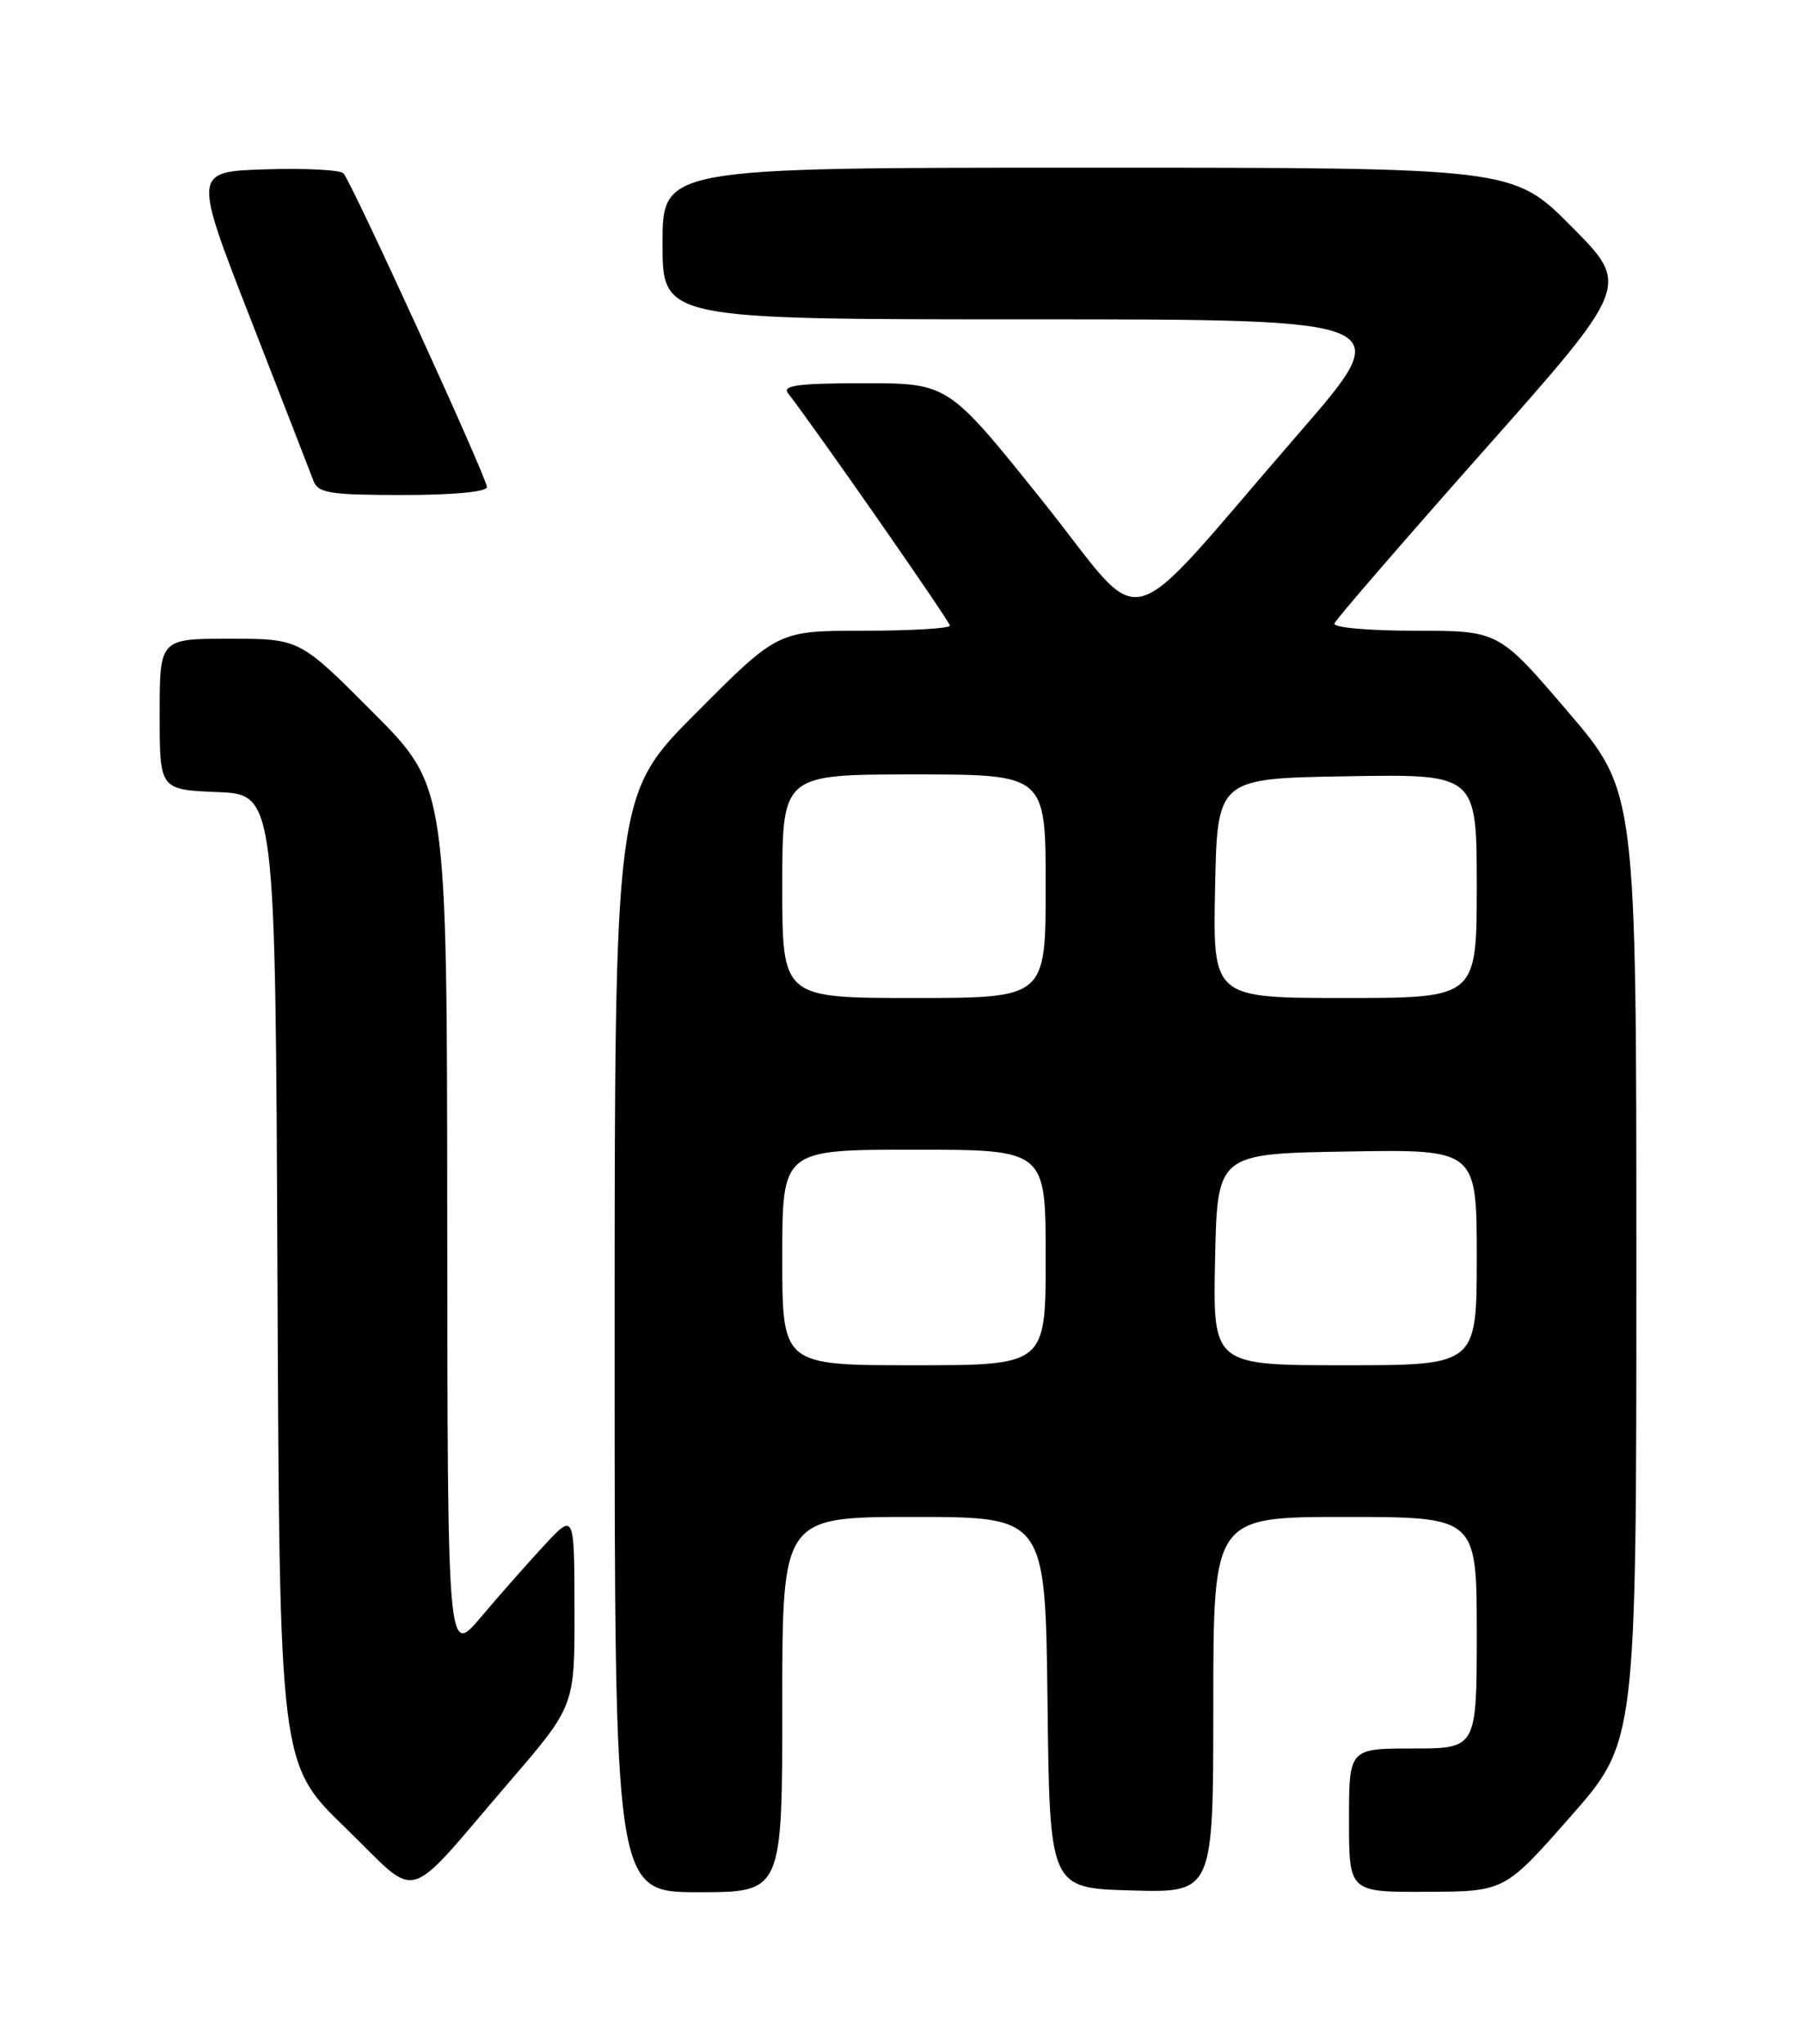 <?xml version="1.0" encoding="UTF-8" standalone="no"?>
<!DOCTYPE svg PUBLIC "-//W3C//DTD SVG 1.1//EN" "http://www.w3.org/Graphics/SVG/1.1/DTD/svg11.dtd" >
<svg xmlns="http://www.w3.org/2000/svg" xmlns:xlink="http://www.w3.org/1999/xlink" version="1.1" viewBox="0 0 226 256">
 <g >
 <path fill="currentColor"
d=" M 63.90 223.08 C 72.00 213.66 72.00 213.66 71.97 201.58 C 71.95 189.50 71.95 189.50 68.22 193.51 C 66.18 195.71 62.60 199.76 60.28 202.51 C 56.07 207.50 56.07 207.50 56.03 153.02 C 56.00 98.54 56.00 98.54 46.77 89.27 C 37.54 80.00 37.54 80.00 28.77 80.00 C 20.00 80.00 20.00 80.00 20.00 89.46 C 20.00 98.91 20.00 98.91 27.25 99.21 C 34.50 99.50 34.50 99.50 34.76 160.23 C 35.02 220.95 35.02 220.95 43.26 228.92 C 52.81 238.16 50.31 238.87 63.90 223.08 Z  M 98.00 213.50 C 98.00 190.00 98.00 190.00 114.48 190.00 C 130.96 190.00 130.96 190.00 131.23 213.25 C 131.50 236.50 131.50 236.50 141.75 236.78 C 152.00 237.07 152.00 237.07 152.00 213.53 C 152.00 190.00 152.00 190.00 168.50 190.00 C 185.00 190.00 185.00 190.00 185.00 204.50 C 185.00 219.00 185.00 219.00 177.00 219.00 C 169.00 219.00 169.00 219.00 169.00 228.00 C 169.00 237.00 169.00 237.00 178.75 236.95 C 188.50 236.91 188.50 236.91 196.75 227.53 C 205.00 218.16 205.00 218.16 205.00 158.66 C 205.00 99.16 205.00 99.16 196.37 89.08 C 187.75 79.00 187.75 79.00 177.29 79.00 C 171.41 79.00 166.98 78.60 167.17 78.09 C 167.35 77.59 175.76 67.86 185.86 56.47 C 204.22 35.77 204.22 35.77 196.89 28.39 C 189.55 21.00 189.55 21.00 136.28 21.00 C 83.00 21.00 83.00 21.00 83.00 30.50 C 83.00 40.00 83.00 40.00 129.05 40.00 C 175.10 40.00 175.10 40.00 162.80 54.17 C 139.81 80.64 144.06 79.52 130.56 62.69 C 118.79 48.00 118.79 48.00 108.27 48.00 C 100.01 48.00 97.96 48.27 98.72 49.25 C 102.37 53.97 119.00 77.85 119.00 78.36 C 119.00 78.71 114.15 79.00 108.23 79.00 C 97.46 79.00 97.46 79.00 87.23 89.27 C 77.00 99.53 77.00 99.53 77.00 168.27 C 77.00 237.00 77.00 237.00 87.50 237.00 C 98.00 237.00 98.00 237.00 98.00 213.50 Z  M 61.00 61.00 C 61.00 59.85 44.10 22.91 43.03 21.71 C 42.64 21.28 38.24 21.05 33.26 21.21 C 24.19 21.50 24.19 21.50 31.41 40.00 C 35.37 50.17 38.92 59.29 39.28 60.25 C 39.85 61.76 41.36 62.00 50.47 62.00 C 56.85 62.00 61.00 61.60 61.00 61.00 Z  M 98.00 157.50 C 98.00 144.00 98.00 144.00 114.50 144.00 C 131.00 144.00 131.00 144.00 131.00 157.50 C 131.00 171.00 131.00 171.00 114.50 171.00 C 98.00 171.00 98.00 171.00 98.00 157.50 Z  M 152.22 157.75 C 152.50 144.50 152.50 144.50 168.75 144.23 C 185.00 143.95 185.00 143.95 185.00 157.48 C 185.00 171.00 185.00 171.00 168.47 171.00 C 151.94 171.00 151.94 171.00 152.22 157.75 Z  M 98.00 111.00 C 98.00 97.00 98.00 97.00 114.50 97.00 C 131.00 97.00 131.00 97.00 131.00 111.00 C 131.00 125.00 131.00 125.00 114.50 125.00 C 98.00 125.00 98.00 125.00 98.00 111.00 Z  M 152.22 111.25 C 152.50 97.50 152.50 97.50 168.75 97.23 C 185.00 96.95 185.00 96.95 185.00 110.98 C 185.00 125.00 185.00 125.00 168.47 125.00 C 151.94 125.00 151.94 125.00 152.22 111.25 Z "/>
</g>
</svg>